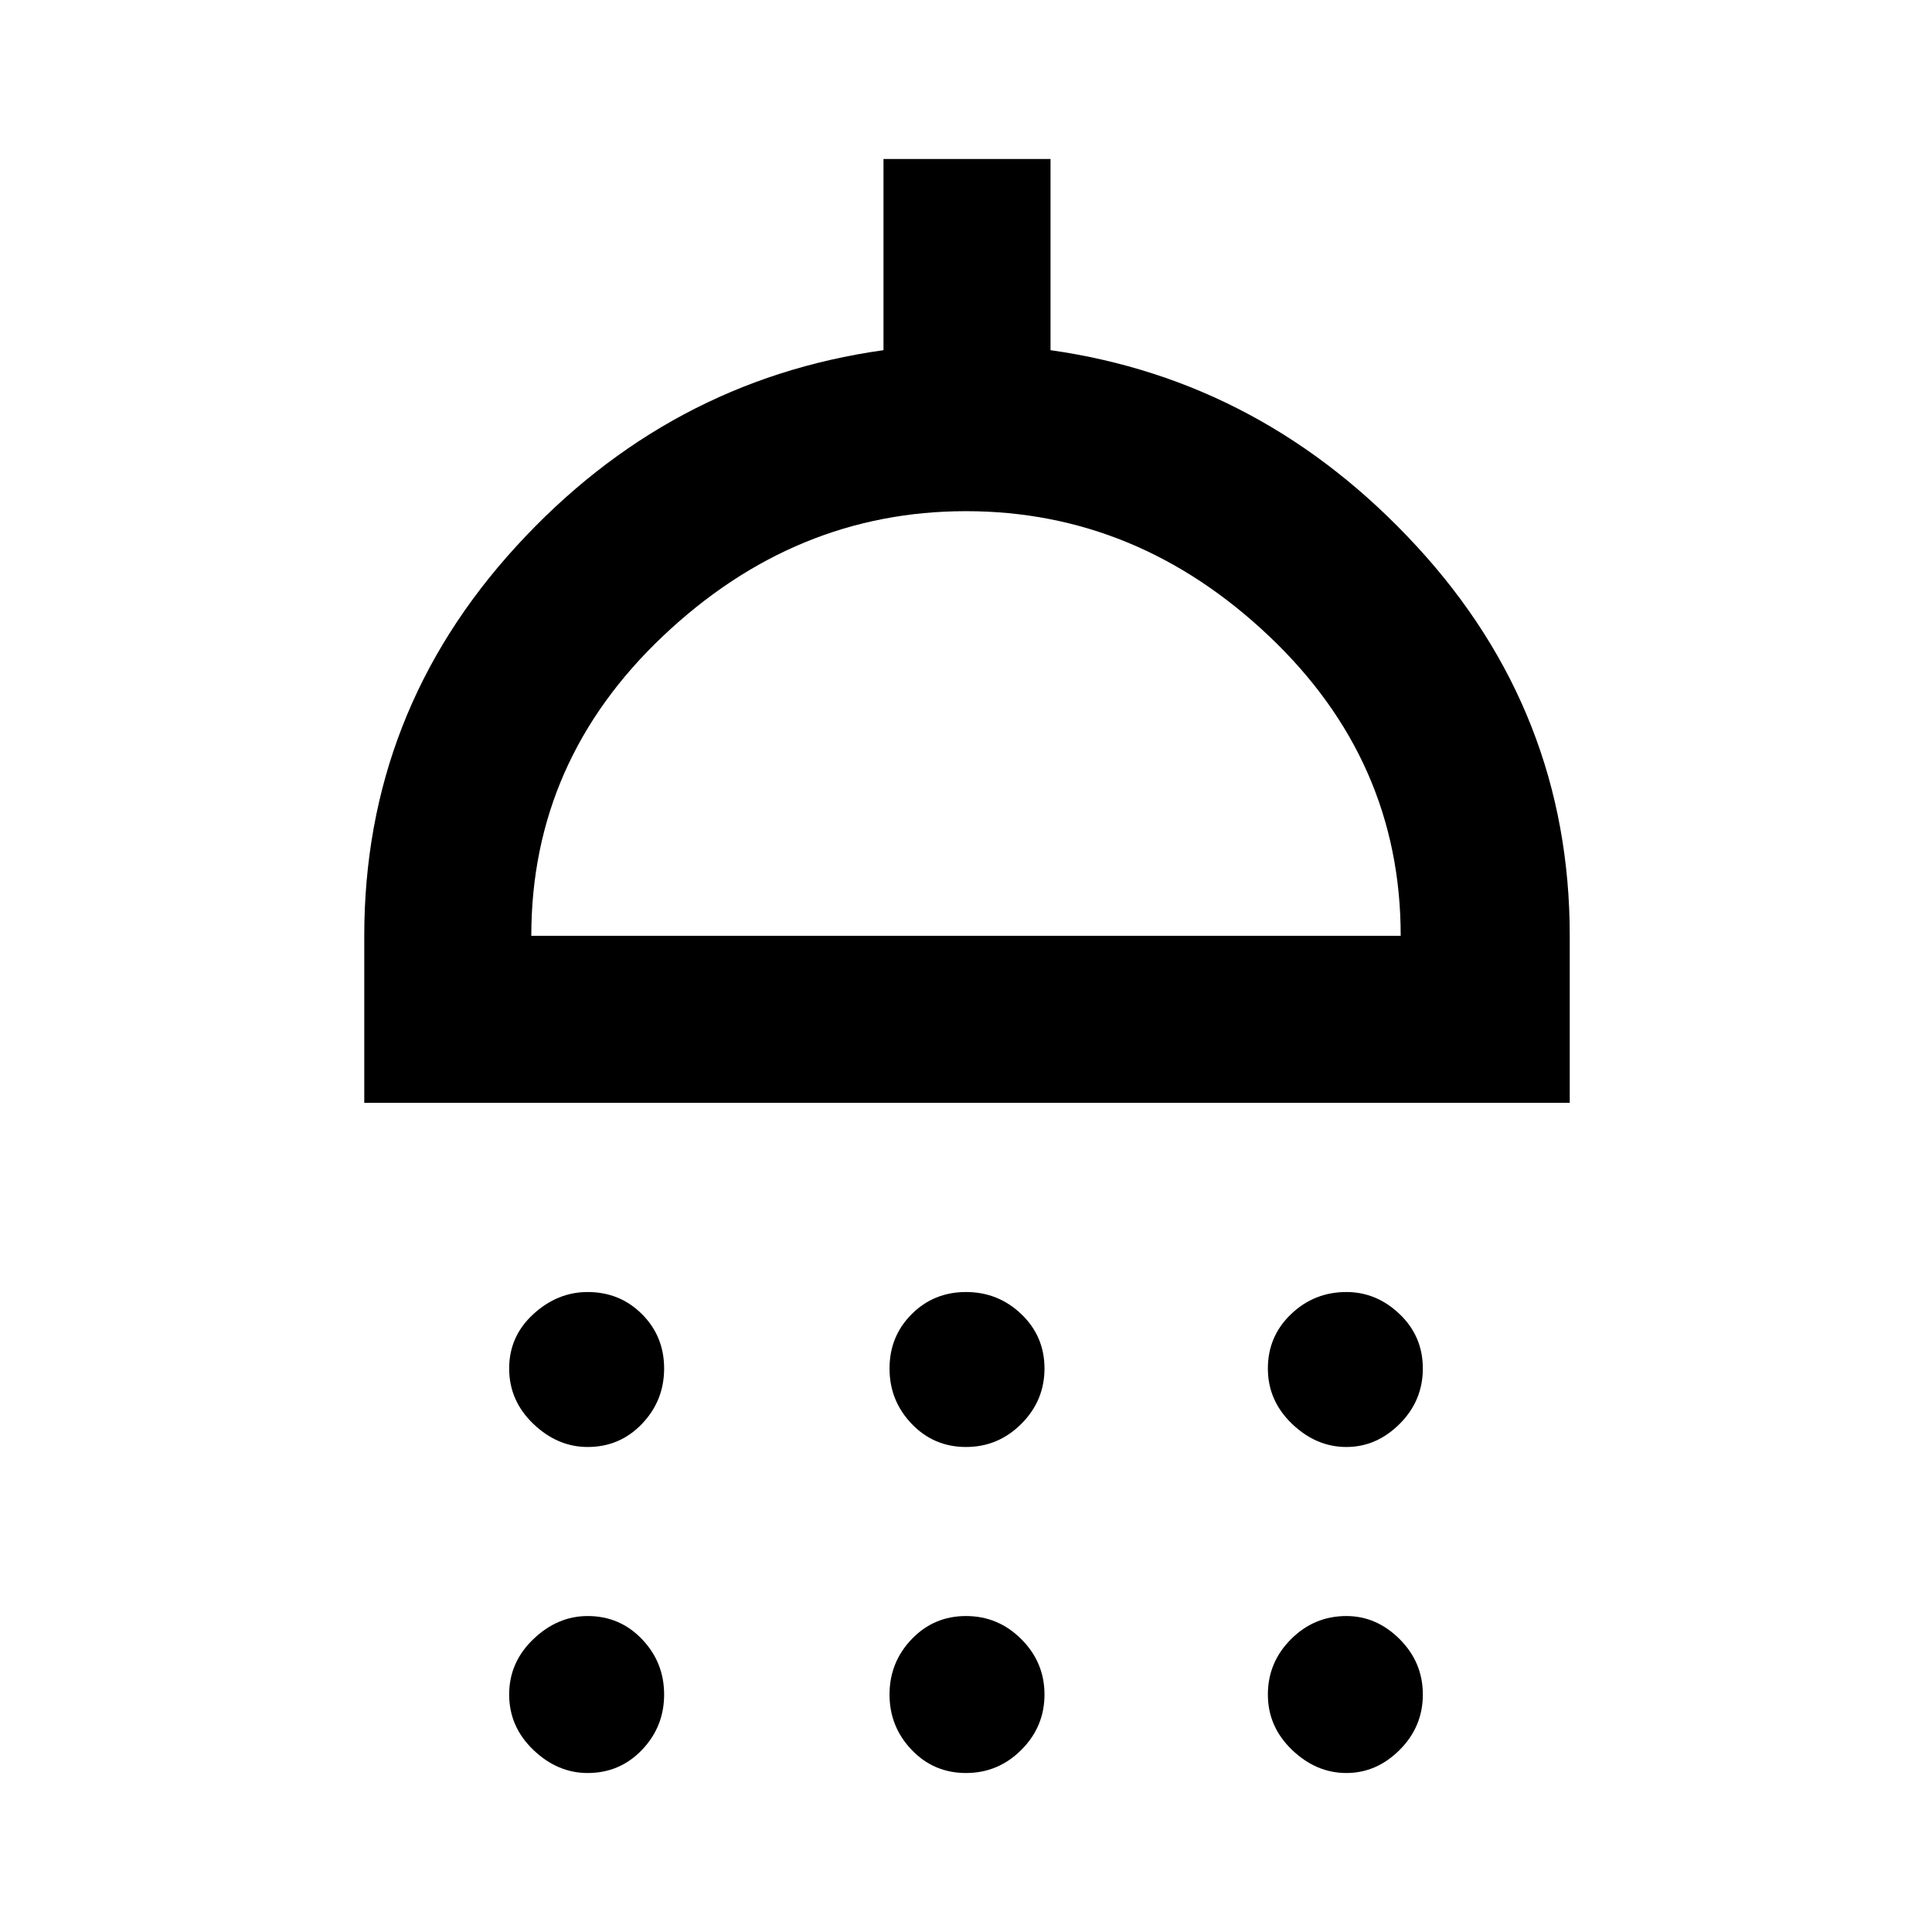 <svg xmlns="http://www.w3.org/2000/svg" height="48" width="48"><path d="M14.6 35.95Q13.85 35.95 13.25 35.375Q12.65 34.8 12.65 34Q12.65 33.2 13.25 32.65Q13.85 32.1 14.6 32.1Q15.4 32.1 15.95 32.65Q16.5 33.2 16.5 34Q16.5 34.8 15.95 35.375Q15.4 35.95 14.6 35.95ZM24 35.95Q23.2 35.95 22.65 35.375Q22.1 34.8 22.1 34Q22.1 33.2 22.65 32.65Q23.2 32.1 24 32.1Q24.8 32.1 25.375 32.65Q25.95 33.2 25.95 34Q25.95 34.8 25.375 35.375Q24.8 35.95 24 35.95ZM33.45 35.95Q32.7 35.95 32.1 35.375Q31.5 34.8 31.5 34Q31.5 33.2 32.075 32.65Q32.65 32.1 33.45 32.1Q34.2 32.1 34.775 32.65Q35.35 33.2 35.35 34Q35.35 34.8 34.775 35.375Q34.2 35.95 33.45 35.95ZM9.05 27.4V23.25Q9.05 17.7 12.825 13.575Q16.6 9.45 21.95 8.7V3.95H26.1V8.7Q31.4 9.45 35.2 13.575Q39 17.7 39 23.25V27.4ZM13.2 23.25H34.8Q34.8 18.9 31.525 15.8Q28.25 12.7 24 12.7Q19.75 12.7 16.475 15.8Q13.2 18.9 13.2 23.25ZM14.6 44.05Q13.85 44.05 13.25 43.475Q12.65 42.9 12.65 42.1Q12.65 41.3 13.25 40.725Q13.85 40.15 14.6 40.15Q15.4 40.15 15.95 40.725Q16.5 41.3 16.5 42.1Q16.5 42.9 15.95 43.475Q15.4 44.05 14.6 44.05ZM24 44.05Q23.2 44.05 22.65 43.475Q22.1 42.9 22.1 42.1Q22.1 41.3 22.65 40.725Q23.2 40.15 24 40.15Q24.8 40.15 25.375 40.725Q25.95 41.3 25.95 42.1Q25.95 42.9 25.375 43.475Q24.8 44.05 24 44.05ZM33.45 44.05Q32.7 44.05 32.1 43.475Q31.5 42.9 31.5 42.1Q31.5 41.3 32.075 40.725Q32.65 40.15 33.45 40.15Q34.2 40.15 34.775 40.725Q35.35 41.3 35.35 42.1Q35.35 42.9 34.775 43.475Q34.2 44.05 33.45 44.05ZM24 23.25Q24 23.25 24 23.25Q24 23.25 24 23.25Q24 23.25 24 23.25Q24 23.25 24 23.25Z"/></svg>